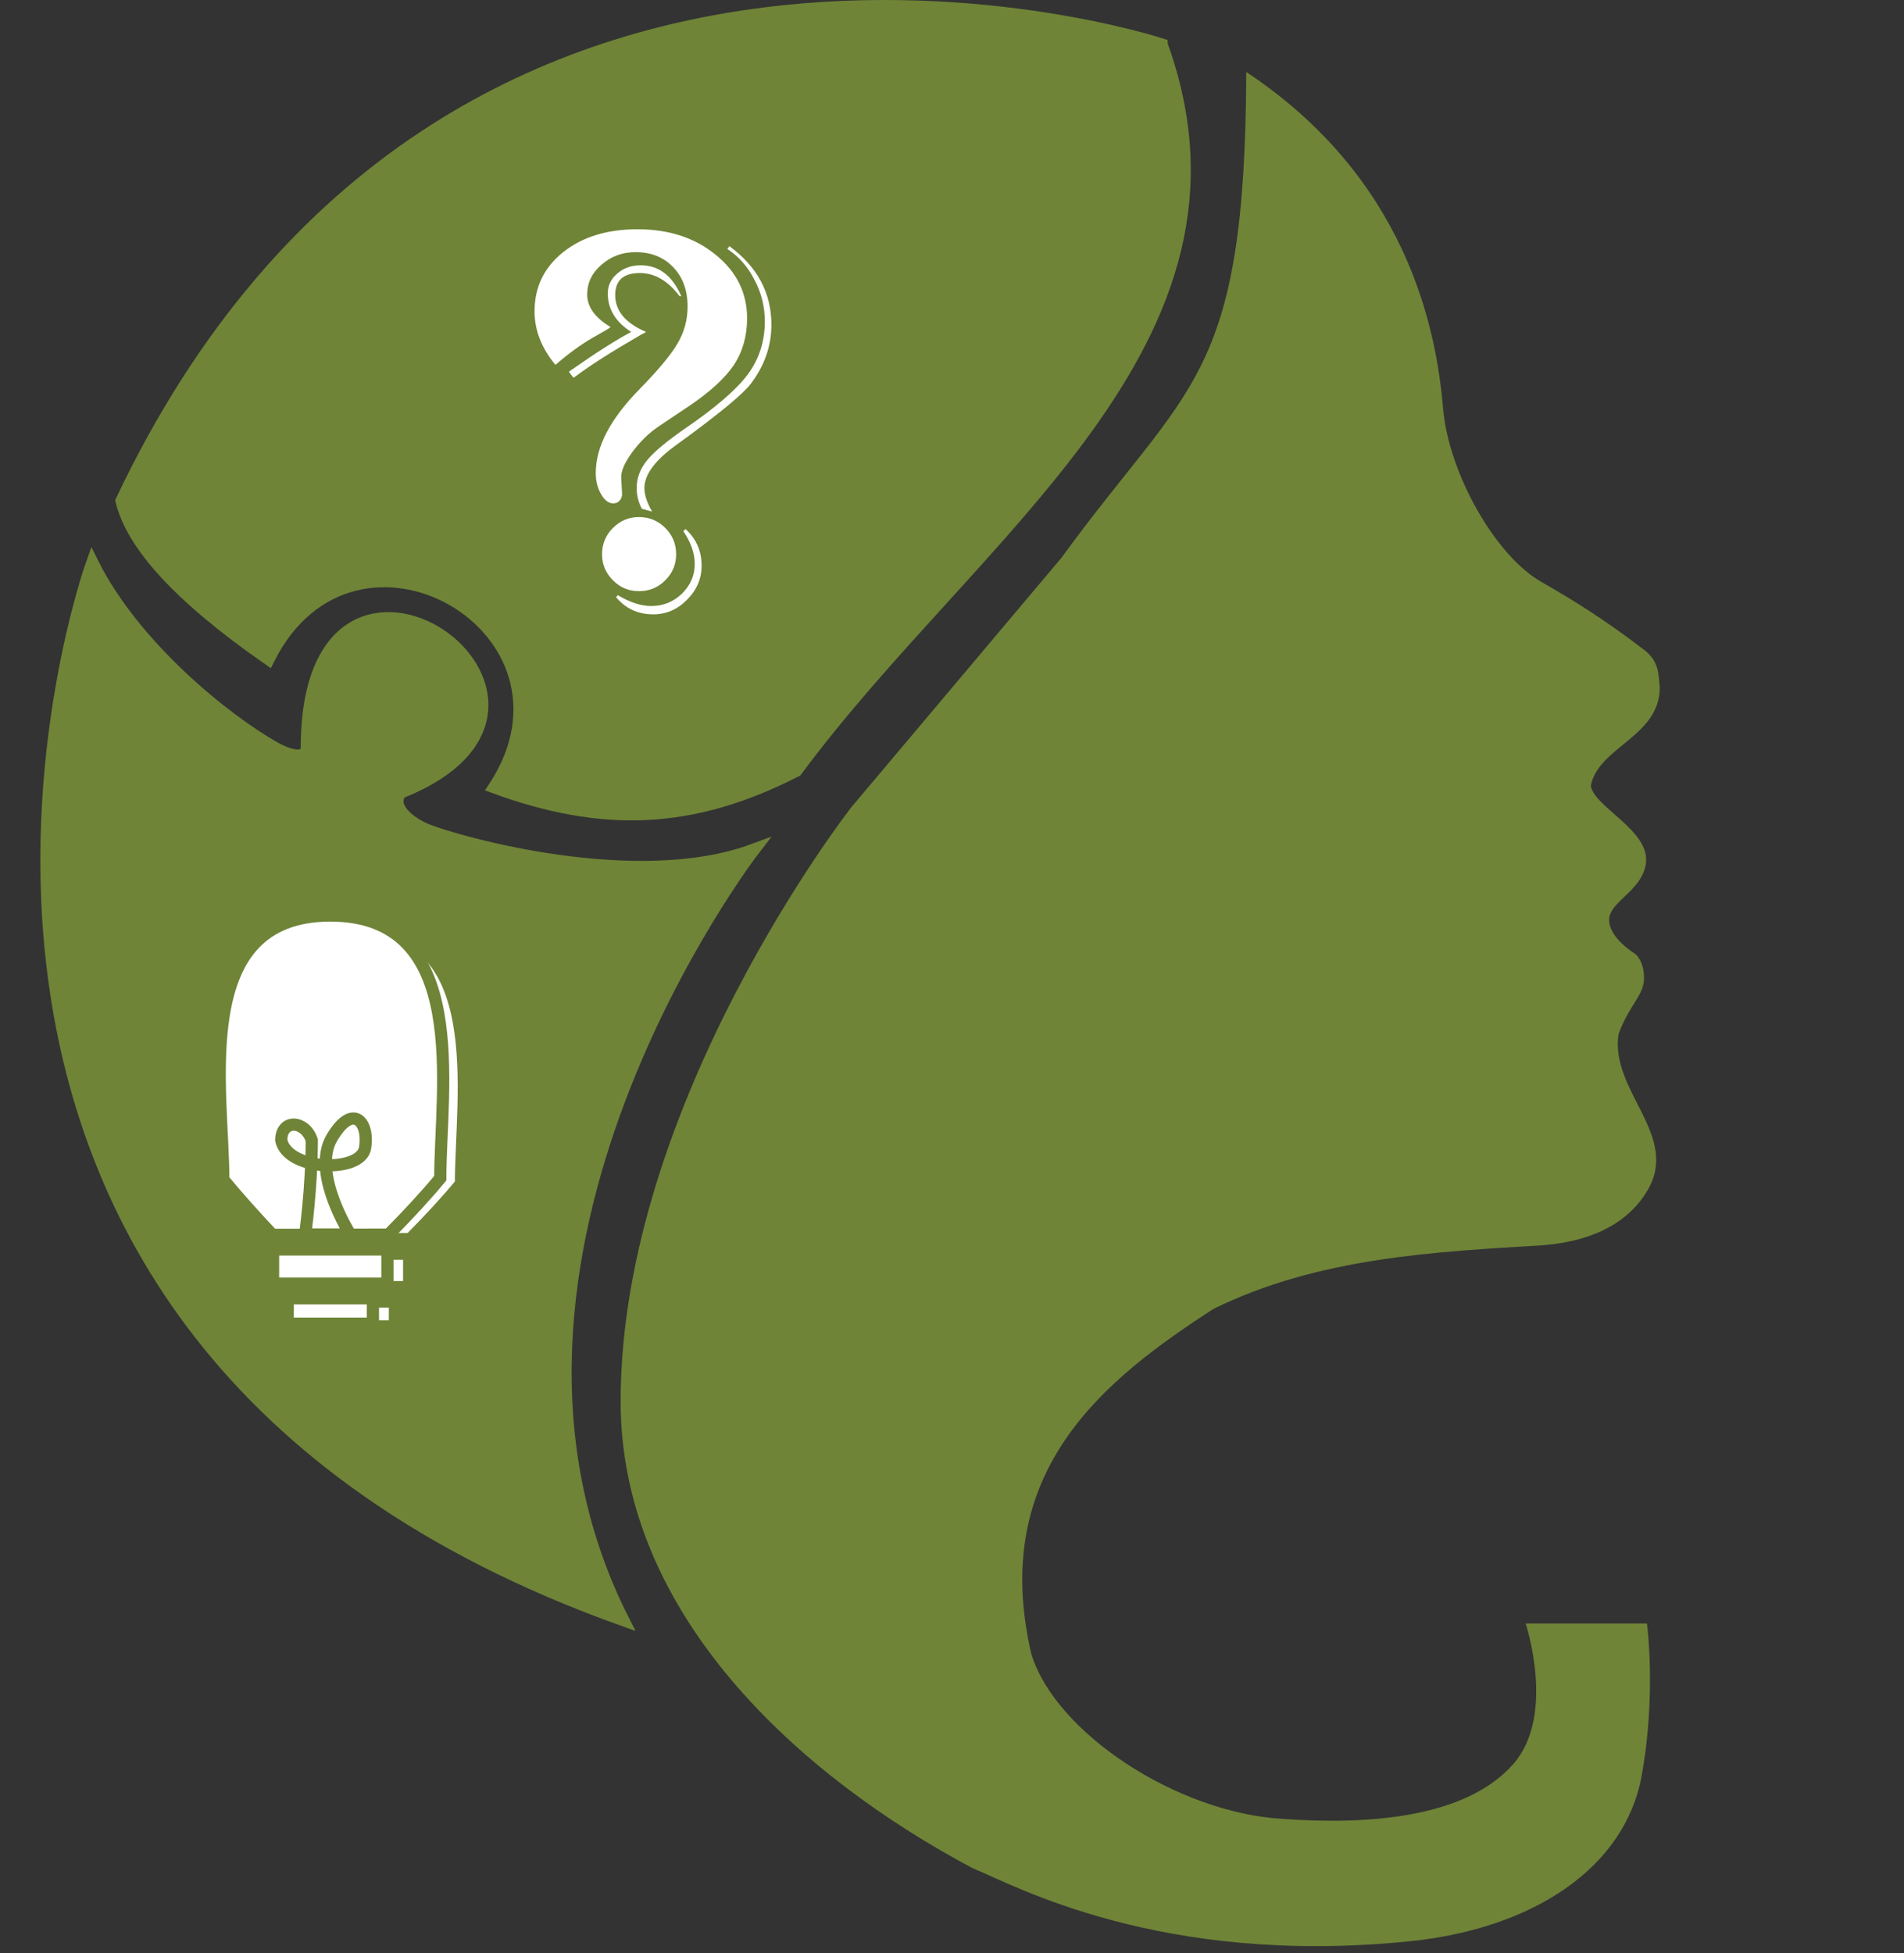 <svg width="156" height="160" viewBox="0 0 156 160" fill="none" xmlns="http://www.w3.org/2000/svg">
<rect x="0" y="0" width="156" height="160" fill="#333333" stroke="none"/>
<g clip-path="url(#clip0_22_46)">
<path d="M95.17 3.64C95.17 3.64 36.77 -15.57 9.96 41.03C10.81 44.52 14.41 48.71 22 54C29 40 49 51.5 40.5 64.5C49.38 67.74 56.69 67.52 65.24 63.14C79.88 43.37 104 28 95.17 3.65V3.64Z" fill="#6F8437" stroke="#6F8437" stroke-miterlimit="10"/>
<path d="M7.56 46.09C7.56 46.09 -15.13 109.08 51.06 132.72C36 103 61.76 69.61 61.76 69.61C52.15 73.18 37.5 69 35 68C33.634 67.454 31.88 66.12 32.83 64.92C51.5 57.5 25.14 39 25.14 61.26C25.03 62.41 23.398 61.767 22.5 61.26C18.5 59 11 53.01 7.56 46.09Z" fill="#6F8437" stroke="#6F8437" stroke-miterlimit="10"/>
<path d="M33.623 101.497C35.282 99.817 36.664 98.312 37.768 96.979C37.768 89.727 40.257 75.89 28.938 75.89C17.62 75.89 20.344 89.835 20.344 97.087C21.507 98.491 22.823 99.971 24.293 101.526H26.92L33.623 101.506V101.497Z" fill="white" stroke="#6F8437" stroke-miterlimit="10"/>
<path d="M102.1 5.89C115.2 14.58 117.67 26.8 118.23 33.41C118.68 38.78 122.54 45.56 126.32 47.69C128.65 49.03 131.21 50.56 134.7 53.23C136 54.23 135.87 55.33 135.99 56.31C135.99 60.36 130.96 61.17 130.34 64.37C130.6 66.13 135.26 68.05 134.85 70.77C134.5 73.02 131.87 73.84 131.84 75.34C131.81 76.84 133.97 78.14 133.97 78.14C133.97 78.14 134.69 78.66 134.7 80.1C134.71 81.54 133.57 82.18 132.62 84.68C131.85 89.38 137.73 93.03 134.94 97.59C133.58 99.86 130.97 101.63 126.47 102.01C117.59 102.55 108 103 99.42 107.23C90.5 113 81 120.5 84.5 135.5C86.5 142 96.47 148.48 105 149C112.06 149.52 120.109 148.947 124 144.5C127.5 140.5 125 133 125 133H134.94C134.94 133 135.726 138.811 134.5 145.5C133.12 153.03 125.598 158 115.53 159.03C95.1 161.12 83.07 154.43 79.66 153.03C65.5 145.5 50.85 132.29 50.85 114.81C50.85 90.29 69.76 66.12 69.76 66.12L86.98 45.68C97.41 31.33 102.01 31.23 102.11 5.88L102.1 5.89Z" fill="#6F8437"/>
<path d="M33.525 102.702H24.342V105.446H33.525V102.702Z" fill="white" stroke="#6F8437" stroke-miterlimit="10"/>
<path d="M32.358 106.622H25.518V108.66H32.358V106.622Z" fill="white" stroke="#6F8437" stroke-miterlimit="10"/>
<path d="M27.449 93.931C26.92 92.324 24.999 92.197 24.999 93.941C25.518 96.391 31.388 96.597 31.731 94.549C32.074 92.501 30.771 90.874 29.076 93.716C27.38 96.558 30.546 101.497 30.546 101.497H26.92C26.92 101.497 27.449 97.724 27.449 93.931Z" fill="white" stroke="#6F8437" stroke-miterlimit="10"/>
<path d="M31.844 101.13C33.537 99.417 34.947 97.88 36.074 96.52C36.074 89.12 38.614 75 27.064 75C15.514 75 18.294 89.23 18.294 96.63C19.48 98.063 20.824 99.573 22.324 101.16H25.004L31.844 101.14V101.13Z" fill="white" stroke="#6F8437" stroke-miterlimit="10"/>
<path d="M31.744 102.36H22.373V105.16H31.744V102.36Z" fill="white" stroke="#6F8437" stroke-miterlimit="10"/>
<path d="M30.553 106.36H23.573V108.44H30.553V106.36Z" fill="white" stroke="#6F8437" stroke-miterlimit="10"/>
<path d="M25.544 93.41C25.004 91.77 23.044 91.64 23.044 93.42C23.574 95.92 29.564 96.13 29.914 94.04C30.264 91.95 28.934 90.29 27.204 93.19C25.474 96.09 28.704 101.13 28.704 101.13H25.004C25.004 101.13 25.544 97.28 25.544 93.41Z" fill="white" stroke="#6F8437" stroke-miterlimit="10"/>
<path d="M45.508 29.891C44.367 28.516 43.797 27.055 43.797 25.508C43.797 23.523 44.578 21.906 46.141 20.656C47.719 19.406 49.75 18.781 52.234 18.781C54.797 18.781 56.93 19.477 58.633 20.867C60.352 22.258 61.211 23.992 61.211 26.07C61.211 27.523 60.852 28.797 60.133 29.891C59.414 30.969 58.188 32.094 56.453 33.266L53.969 34.93C53.156 35.477 52.43 36.188 51.789 37.062C51.164 37.922 50.867 38.617 50.898 39.148L50.969 40.438C50.984 40.656 50.914 40.852 50.758 41.023C50.617 41.18 50.43 41.25 50.195 41.234C49.836 41.219 49.516 40.961 49.234 40.461C48.953 39.961 48.812 39.391 48.812 38.75C48.812 36.609 50 34.328 52.375 31.906C53.938 30.312 54.984 29.055 55.516 28.133C56.062 27.211 56.336 26.203 56.336 25.109C56.336 23.781 55.945 22.711 55.164 21.898C54.383 21.07 53.352 20.656 52.07 20.656C50.992 20.656 50.062 21 49.281 21.688C48.5 22.359 48.109 23.172 48.109 24.125C48.109 25.141 48.75 26.031 50.031 26.797C49.891 26.891 49.812 26.945 49.797 26.961L48.531 27.688C47.625 28.203 46.617 28.938 45.508 29.891ZM59.758 20.164C62.055 21.852 63.203 24 63.203 26.609C63.203 28.344 62.641 29.953 61.516 31.438C60.938 32.203 59.266 33.609 56.5 35.656L55.188 36.617C53.594 37.805 52.797 38.93 52.797 39.992C52.797 40.539 53.008 41.18 53.43 41.914L52.586 41.68C52.305 41.133 52.164 40.57 52.164 39.992C52.164 39.164 52.445 38.406 53.008 37.719C53.57 37.031 54.594 36.172 56.078 35.141C58.594 33.422 60.32 31.938 61.258 30.688C62.195 29.422 62.664 27.969 62.664 26.328C62.664 25.125 62.383 23.992 61.82 22.93C61.273 21.852 60.531 21.008 59.594 20.398L59.758 20.164ZM52.938 27.195L52.422 27.477C50.125 28.805 48.383 29.914 47.195 30.805L46.984 30.945L46.609 30.453L46.844 30.289C48.922 28.836 50.547 27.805 51.719 27.195C50.438 26.383 49.797 25.328 49.797 24.031C49.797 23.391 50.055 22.852 50.57 22.414C51.086 21.961 51.727 21.734 52.492 21.734C53.977 21.734 55.086 22.578 55.82 24.266H55.68C54.727 23 53.641 22.367 52.422 22.367C51.078 22.367 50.406 22.969 50.406 24.172C50.406 25.469 51.25 26.477 52.938 27.195ZM52.352 42.359C53.195 42.359 53.914 42.656 54.508 43.25C55.102 43.844 55.398 44.562 55.398 45.406C55.398 46.234 55.102 46.945 54.508 47.539C53.914 48.133 53.195 48.43 52.352 48.43C51.523 48.43 50.812 48.133 50.219 47.539C49.625 46.945 49.328 46.234 49.328 45.406C49.328 44.562 49.625 43.844 50.219 43.25C50.812 42.656 51.523 42.359 52.352 42.359ZM56.172 43.344C57.047 44.141 57.484 45.141 57.484 46.344C57.484 47.406 57.086 48.336 56.289 49.133C55.508 49.93 54.586 50.328 53.523 50.328C52.273 50.328 51.258 49.859 50.477 48.922L50.617 48.758C51.617 49.352 52.531 49.648 53.359 49.648C54.328 49.648 55.164 49.312 55.867 48.641C56.57 47.953 56.922 47.141 56.922 46.203C56.922 45.328 56.609 44.43 55.984 43.508L56.172 43.344Z" fill="white"/>
</g>
<defs>
<clipPath id="clip0_22_46">
<rect width="155.42" height="159.44" fill="white"/>
</clipPath>
</defs>
</svg>
